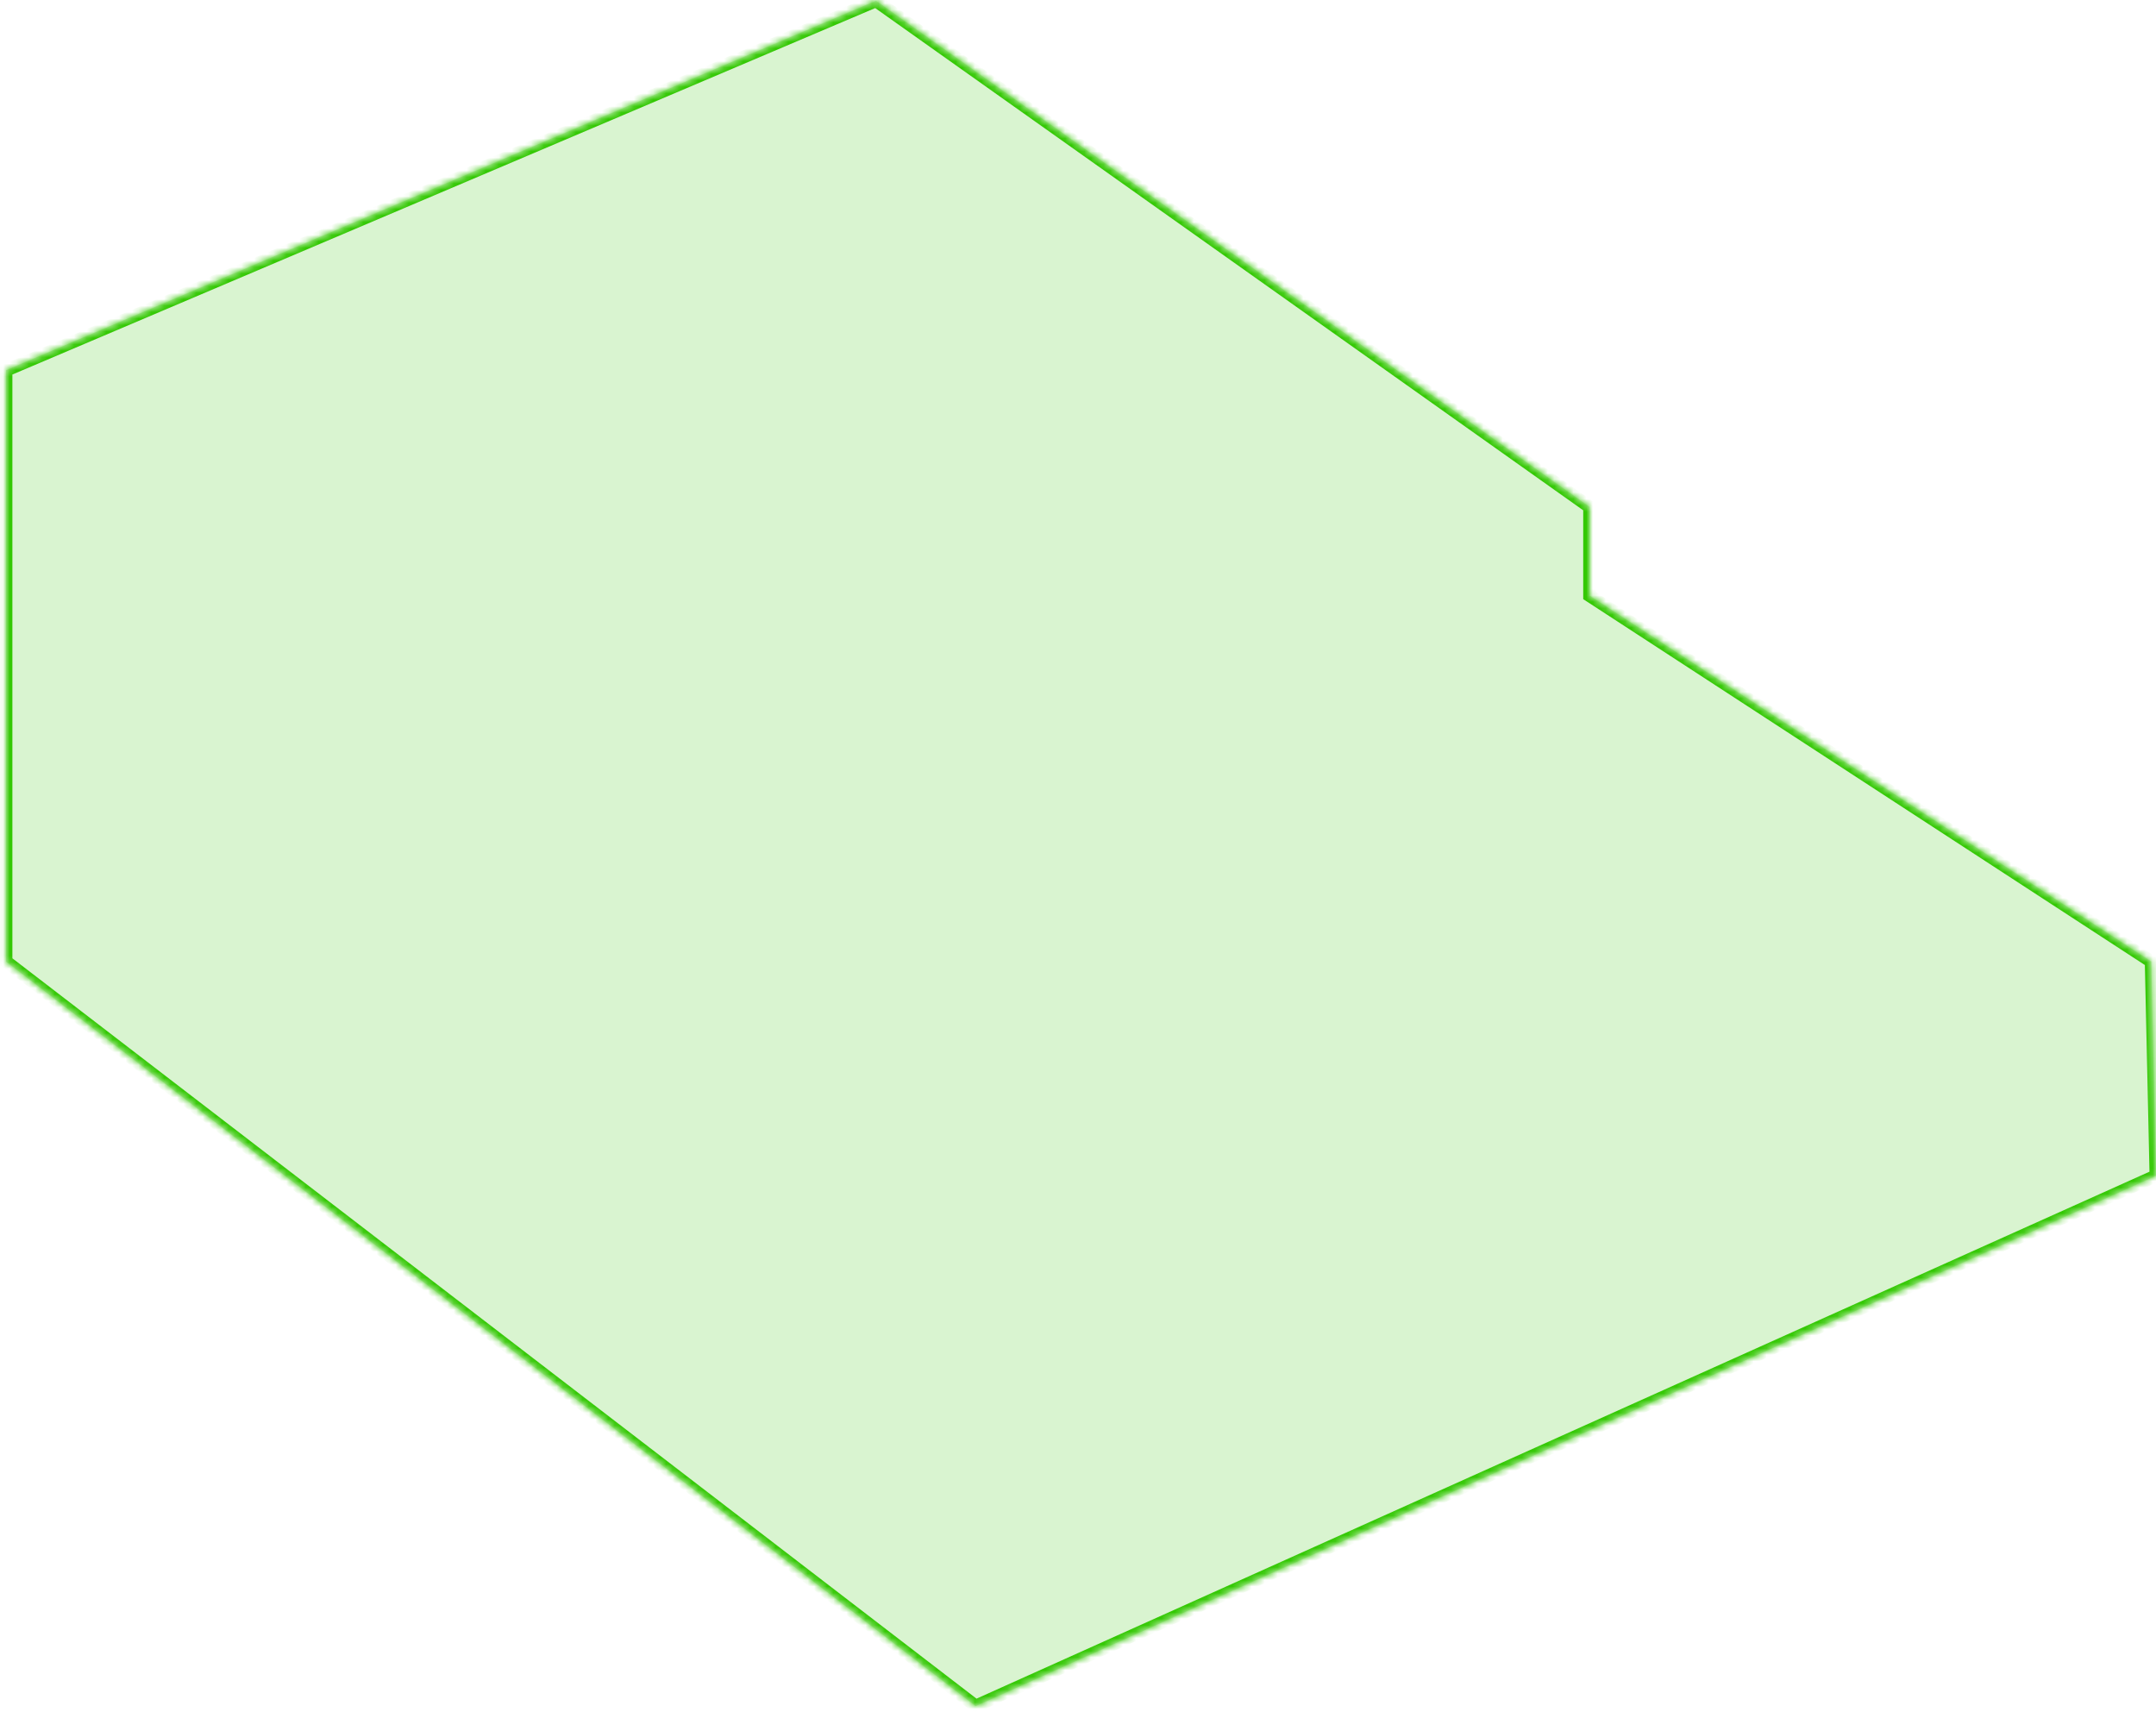 ﻿<?xml version="1.0" encoding="utf-8"?>
<svg version="1.1" xmlns:xlink="http://www.w3.org/1999/xlink" width="335px" height="266px" xmlns="http://www.w3.org/2000/svg">
  <defs>
    <mask fill="white" id="clip22">
      <path d="M 0.926 149.385  L 0.926 57.527  L 136.111 0.115  L 247 78.769  L 247 92.548  L 334.259 149.385  L 335 182.684  L 151.597 265.073  L 0.926 149.385  Z " fill-rule="evenodd" />
    </mask>
  </defs>
  <g transform="matrix(1 0 0 1 -825 -670 )">
    <path d="M 0.926 149.385  L 0.926 57.527  L 136.111 0.115  L 247 78.769  L 247 92.548  L 334.259 149.385  L 335 182.684  L 151.597 265.073  L 0.926 149.385  Z " fill-rule="nonzero" fill="#33c803" stroke="none" fill-opacity="0.184" transform="matrix(1 0 0 1 825 670 )" />
    <path d="M 0.926 149.385  L 0.926 57.527  L 136.111 0.115  L 247 78.769  L 247 92.548  L 334.259 149.385  L 335 182.684  L 151.597 265.073  L 0.926 149.385  Z " stroke-width="2" stroke="#33c803" fill="none" transform="matrix(1 0 0 1 825 670 )" mask="url(#clip22)" />
  </g>
</svg>